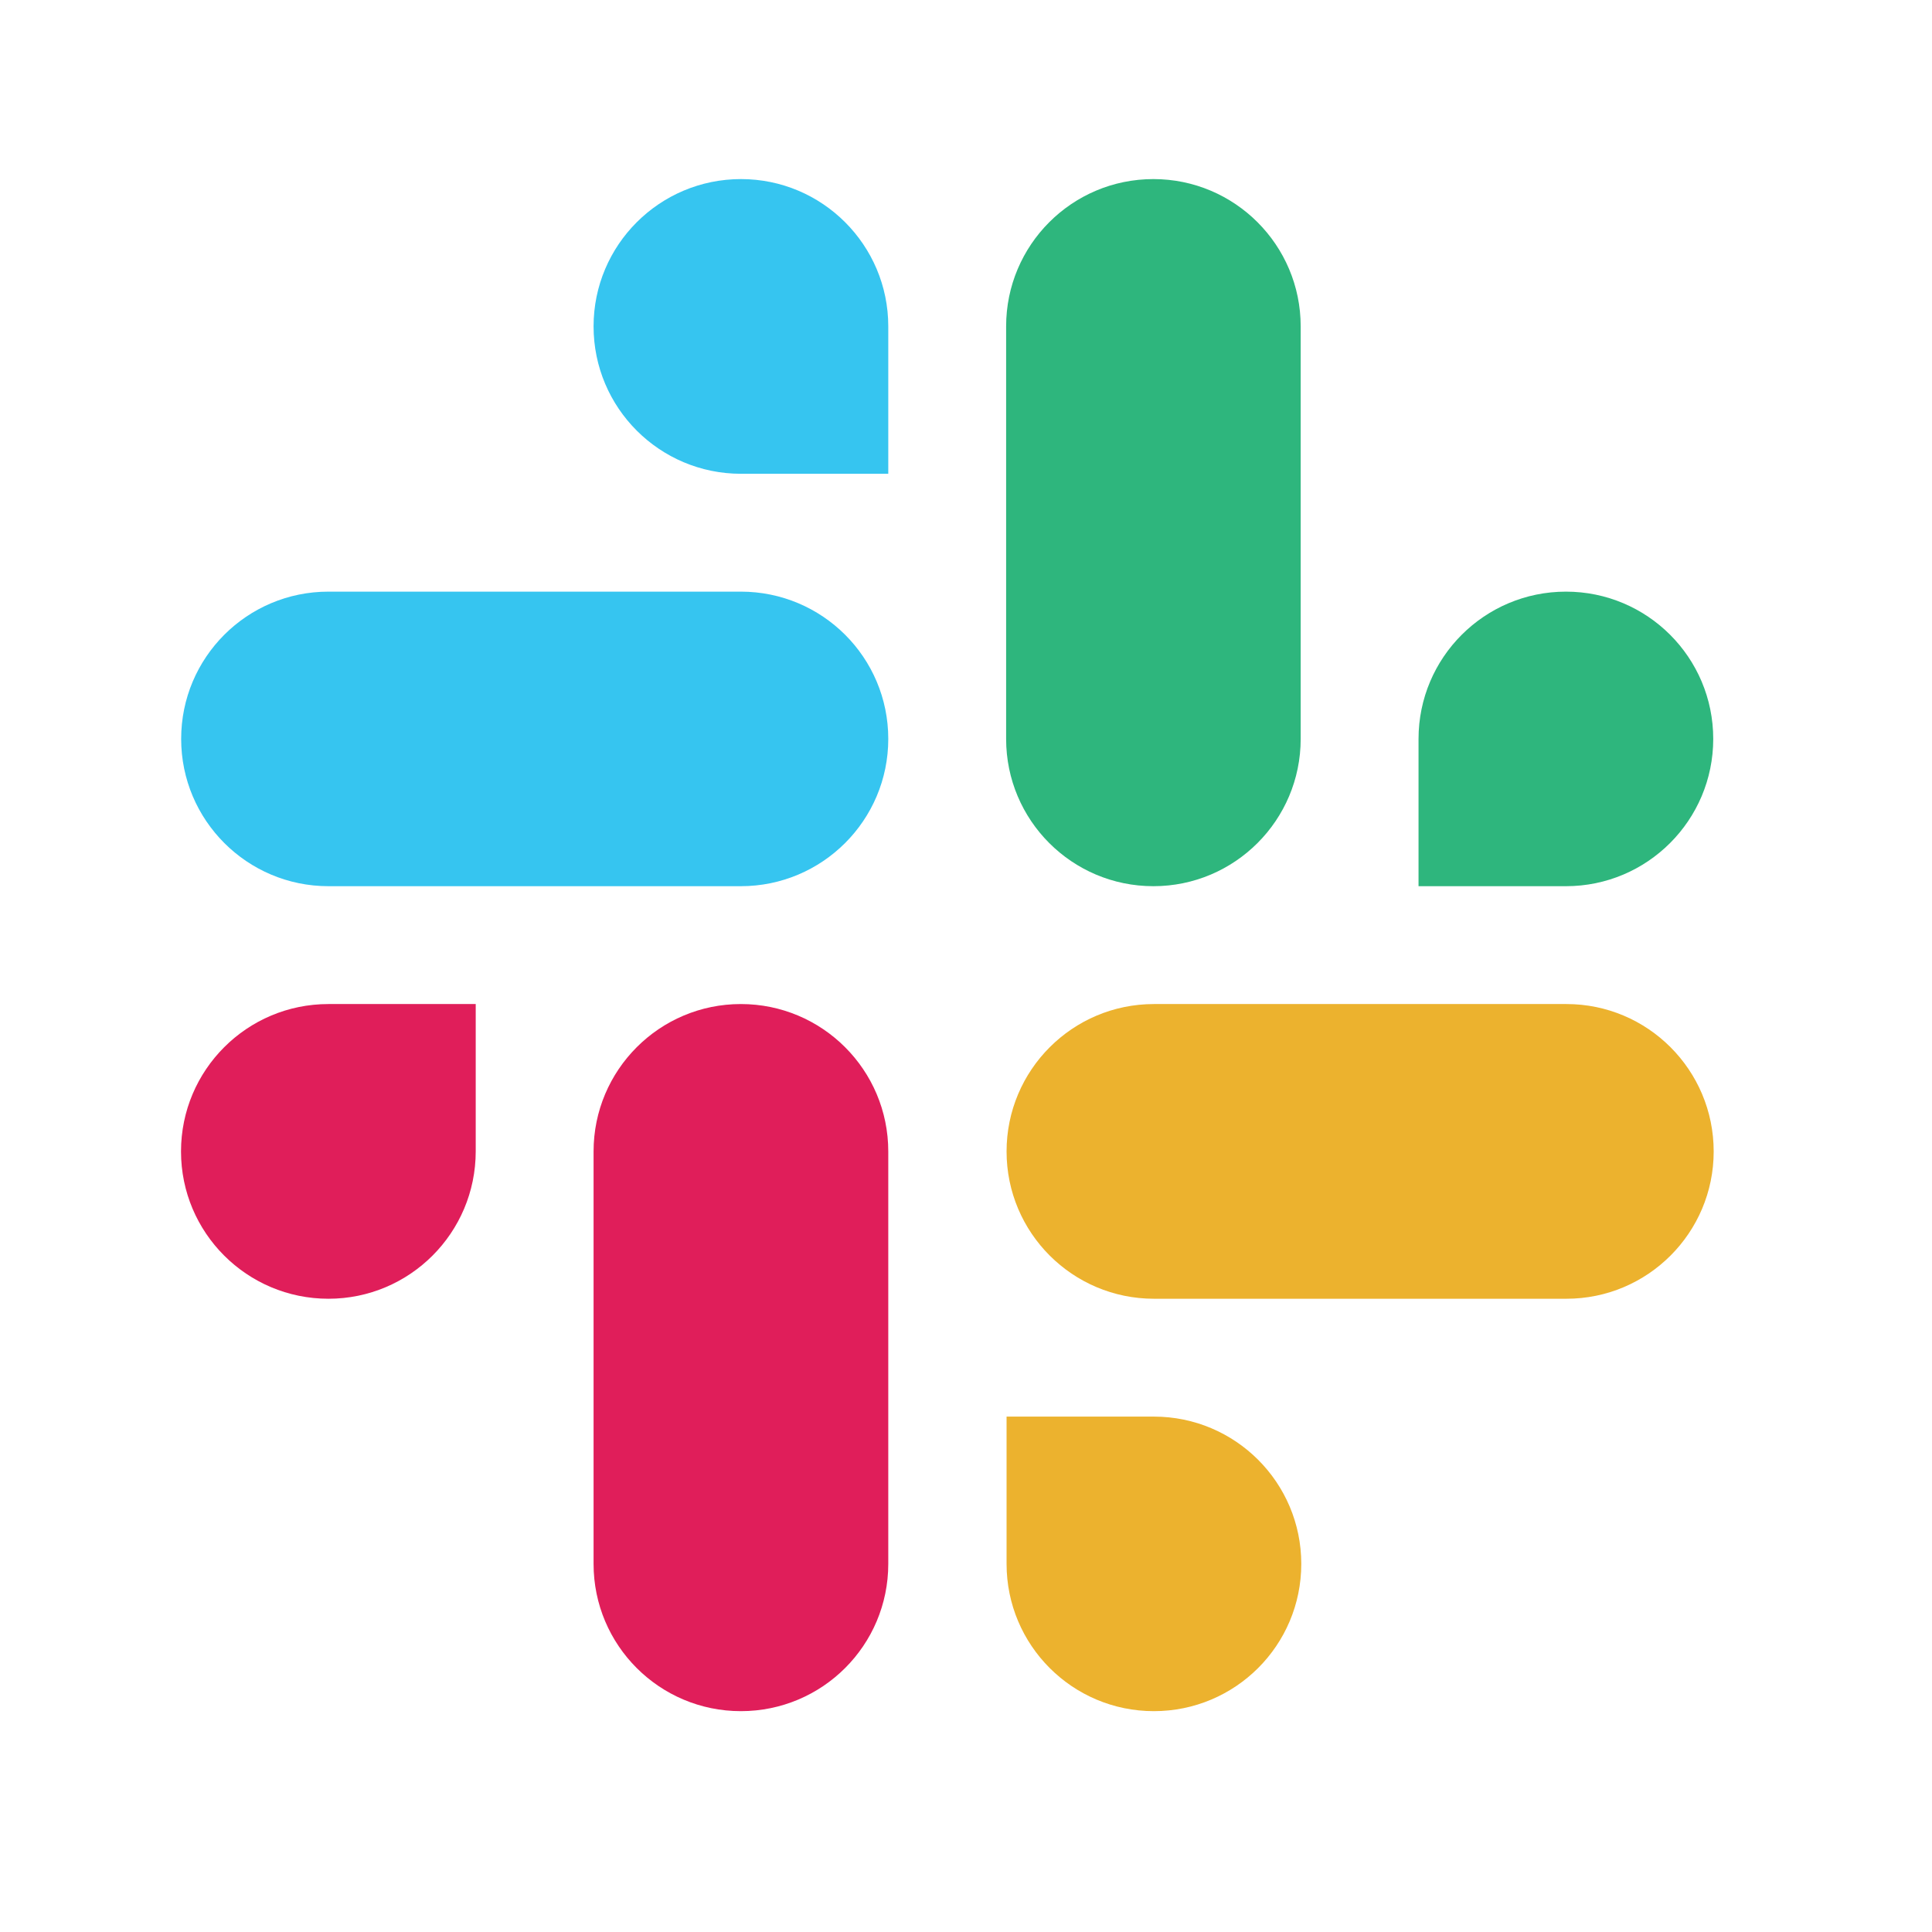 <svg width="13" height="13" viewBox="0 0 13 13" fill="none" xmlns="http://www.w3.org/2000/svg">
<path d="M10.537 5.963C11.084 5.963 11.528 5.519 11.528 4.972C11.528 4.424 11.084 3.981 10.537 3.981C9.989 3.981 9.545 4.425 9.545 4.972V5.963H10.537ZM7.761 5.963C8.308 5.963 8.752 5.519 8.752 4.972V2.196C8.752 1.649 8.308 1.205 7.761 1.205C7.213 1.205 6.77 1.649 6.77 2.196V4.972C6.77 5.519 7.213 5.963 7.761 5.963Z" fill="#2EB67D"/>
<path d="M2.21 6.756C1.662 6.756 1.218 7.2 1.218 7.748C1.218 8.295 1.662 8.739 2.21 8.739C2.757 8.739 3.201 8.295 3.201 7.747V6.756H2.21ZM4.985 6.756C4.438 6.756 3.994 7.2 3.994 7.748V10.523C3.994 11.071 4.438 11.514 4.985 11.514C5.533 11.514 5.977 11.071 5.977 10.523V7.748C5.977 7.2 5.533 6.756 4.985 6.756Z" fill="#E01E5A"/>
<path d="M6.773 10.523C6.773 11.071 7.217 11.514 7.764 11.514C8.312 11.514 8.756 11.071 8.756 10.523C8.756 9.976 8.312 9.532 7.764 9.532L6.773 9.532L6.773 10.523ZM6.773 7.748C6.773 8.295 7.217 8.739 7.765 8.739L10.54 8.739C11.087 8.739 11.531 8.295 11.531 7.748C11.531 7.2 11.087 6.756 10.54 6.756L7.765 6.756C7.217 6.756 6.773 7.2 6.773 7.748Z" fill="#ECB22E"/>
<path d="M5.977 2.196C5.977 1.649 5.533 1.205 4.986 1.205C4.438 1.205 3.994 1.649 3.994 2.196C3.994 2.744 4.438 3.188 4.986 3.188L5.977 3.188L5.977 2.196ZM5.977 4.972C5.977 4.424 5.533 3.981 4.985 3.981L2.21 3.981C1.663 3.981 1.219 4.424 1.219 4.972C1.219 5.519 1.663 5.963 2.21 5.963L4.985 5.963C5.533 5.963 5.977 5.519 5.977 4.972Z" fill="#36C5F0"/>
</svg>

